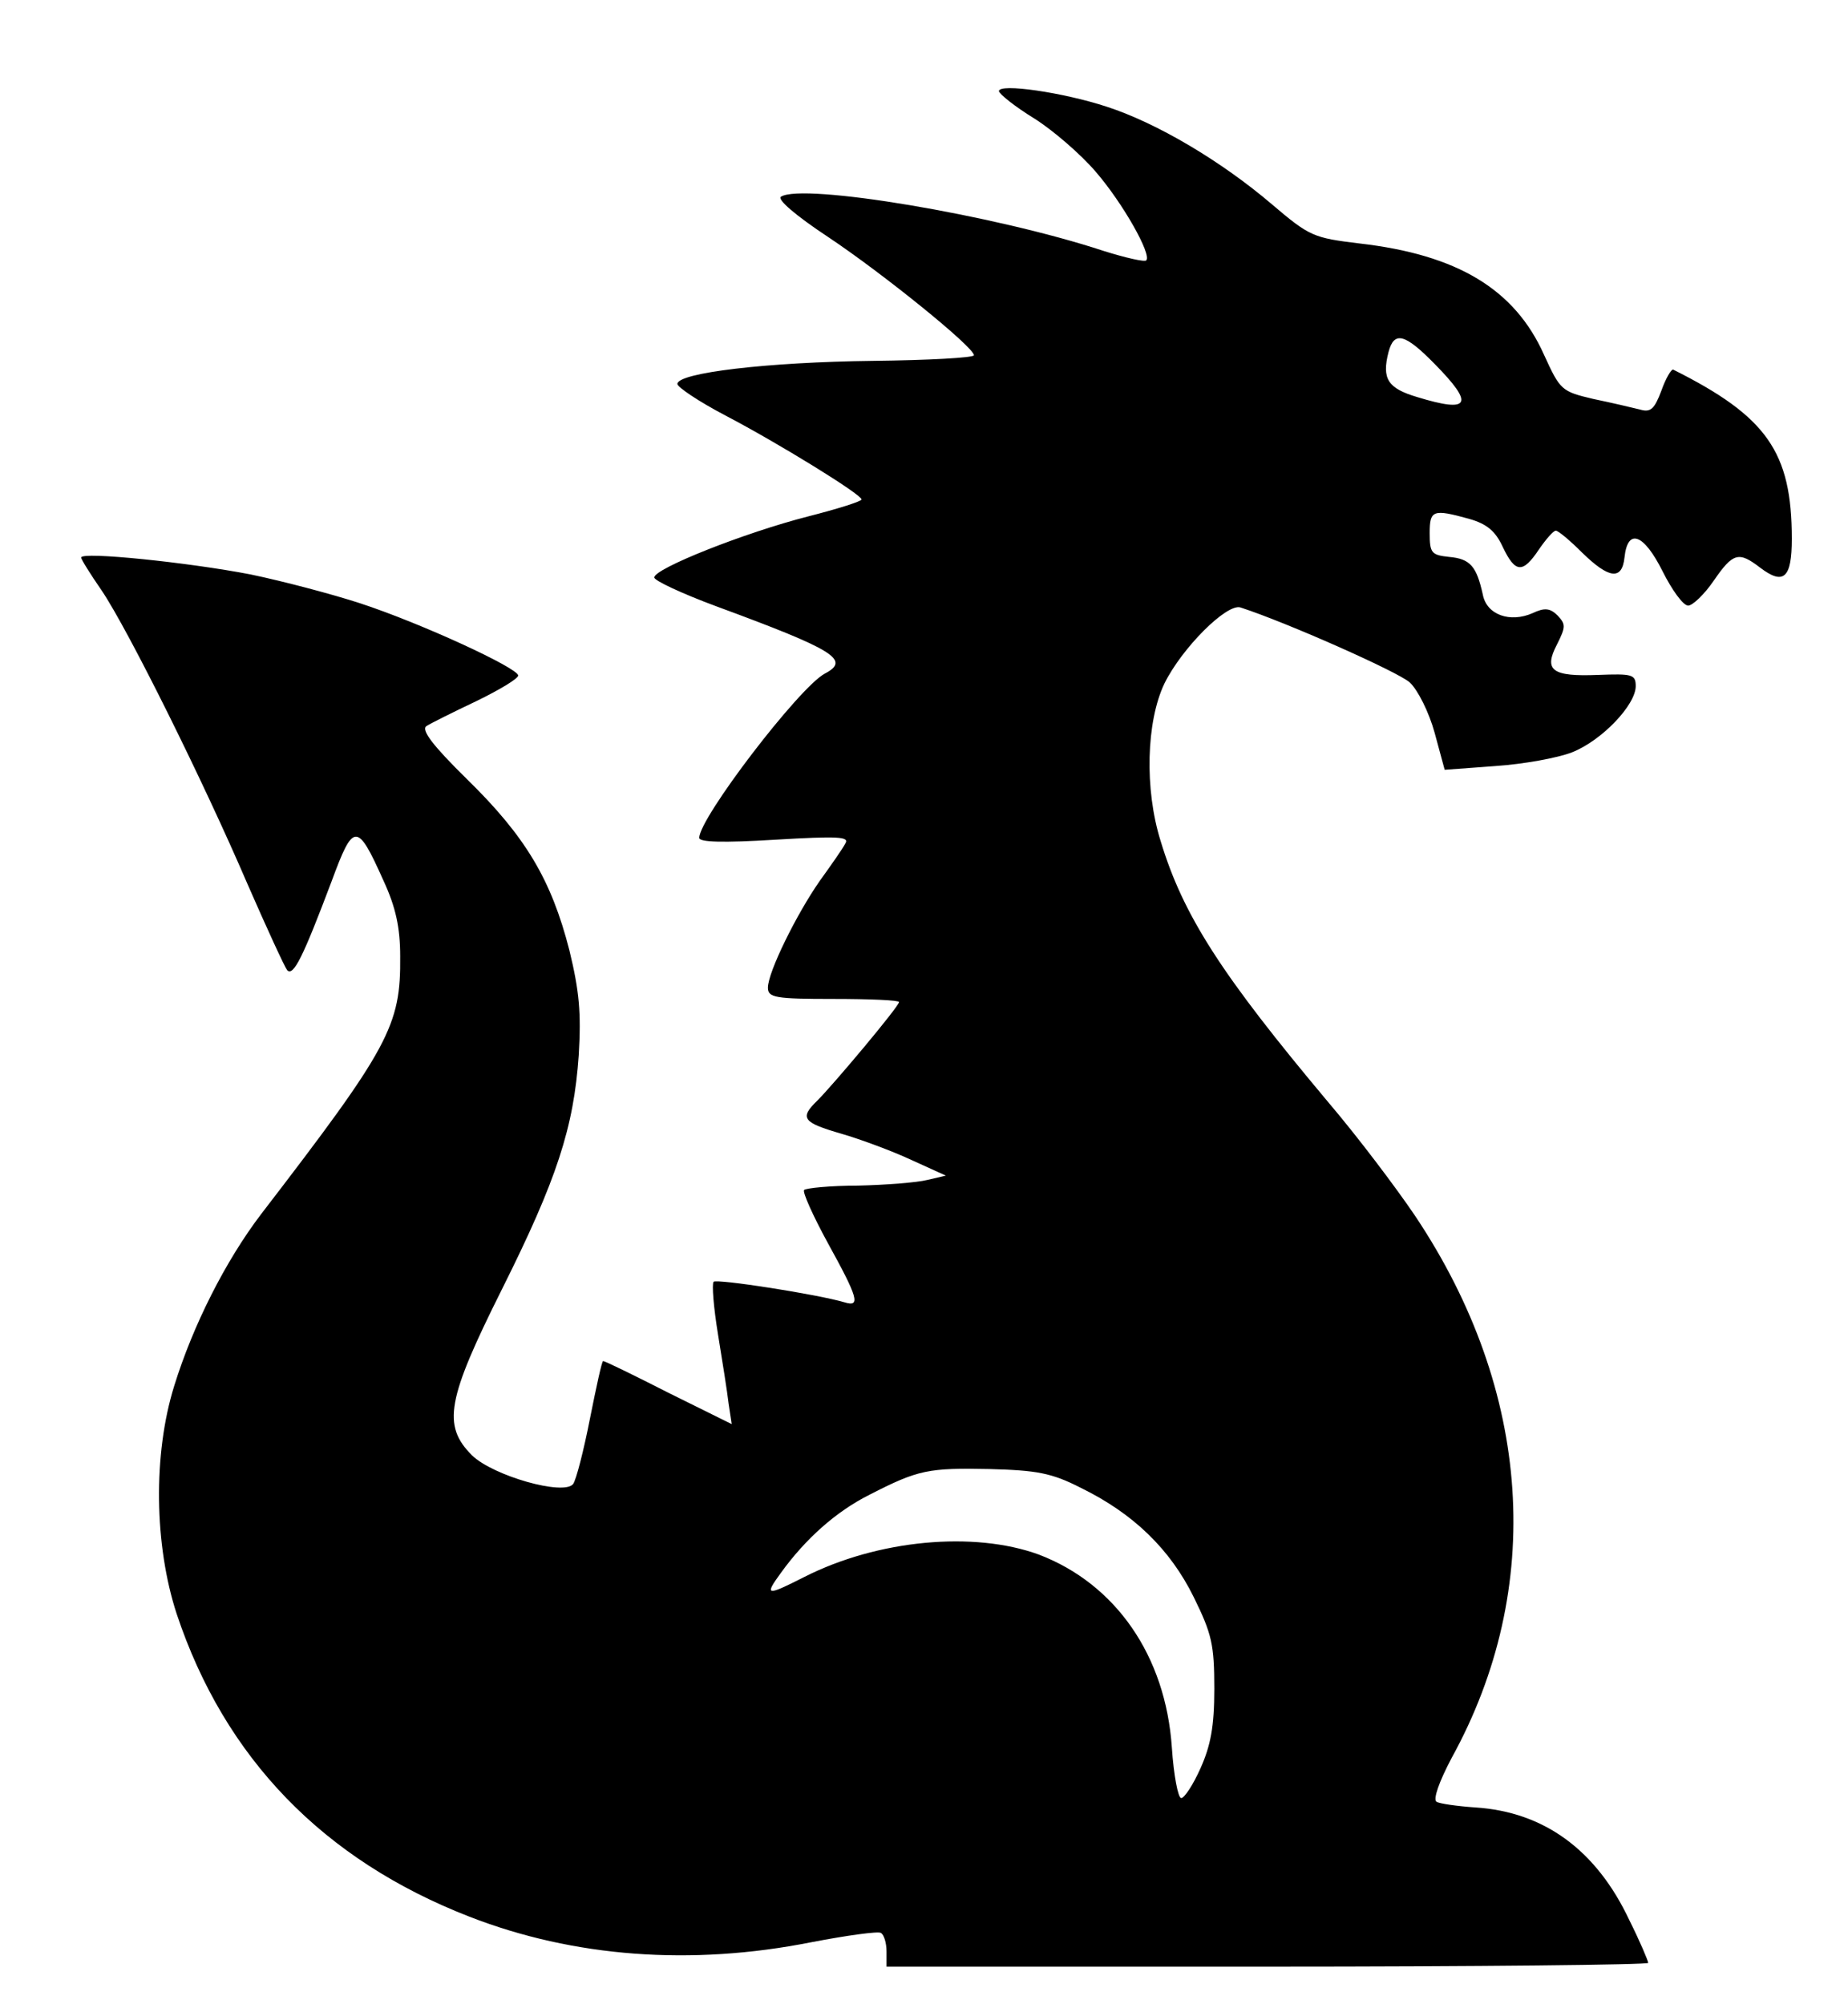 <?xml version="1.0" standalone="no"?>
<!DOCTYPE svg PUBLIC "-//W3C//DTD SVG 20010904//EN"
 "http://www.w3.org/TR/2001/REC-SVG-20010904/DTD/svg10.dtd">
<svg version="1.0" xmlns="http://www.w3.org/2000/svg"
 width="296pt" height="321pt" viewBox="0 0 296 321"
 preserveAspectRatio="xMidYMid meet">

<g transform="translate(0,321) scale(0.1,-0.1)"
fill="#000000" stroke="none">
<path d="M1600 3064 c1 -5 26 -25 57 -44 30 -19 74 -57 98 -85 44 -51 90 -133
81 -142 -2 -3 -33 4 -68 15 -176 58 -482 109 -517 87 -7 -4 23 -30 76 -65 87
-58 233 -176 233 -189 0 -4 -73 -8 -162 -9 -168 -2 -313 -19 -313 -37 0 -5 34
-28 76 -50 86 -45 219 -127 219 -135 0 -3 -38 -15 -85 -27 -102 -26 -248 -84
-247 -98 0 -5 45 -26 99 -46 190 -70 216 -86 174 -108 -41 -22 -201 -231 -201
-263 0 -7 38 -8 121 -3 102 6 120 5 113 -6 -4 -8 -23 -35 -41 -60 -37 -53 -83
-146 -83 -171 0 -16 12 -18 105 -18 58 0 105 -2 105 -5 0 -7 -105 -132 -131
-158 -29 -28 -23 -35 39 -53 31 -9 82 -28 112 -42 l55 -25 -30 -7 c-16 -4 -66
-8 -111 -9 -44 0 -83 -4 -86 -7 -3 -3 14 -41 38 -85 48 -87 53 -103 27 -95
-44 13 -205 38 -210 33 -3 -4 0 -41 7 -84 7 -43 15 -93 17 -111 l5 -33 -101
50 c-55 28 -102 51 -105 51 -2 0 -11 -42 -21 -92 -10 -51 -22 -98 -27 -105
-15 -19 -128 13 -162 46 -48 48 -40 90 48 266 88 176 115 259 123 375 4 68 1
102 -15 168 -29 113 -70 182 -164 274 -54 53 -74 79 -65 85 6 4 42 22 80 40
37 18 67 36 67 41 0 12 -156 84 -254 116 -43 14 -122 35 -175 46 -98 19 -271
37 -271 27 0 -3 15 -27 33 -53 43 -64 163 -306 233 -469 31 -71 60 -134 64
-139 10 -10 25 20 71 142 35 95 41 96 83 2 20 -43 27 -76 27 -122 1 -111 -17
-145 -223 -413 -57 -75 -109 -178 -139 -275 -34 -109 -32 -255 4 -365 77 -231
235 -394 469 -485 167 -65 355 -79 547 -41 57 11 108 18 112 15 5 -3 9 -16 9
-30 l0 -24 610 0 c336 0 610 3 610 6 0 3 -13 34 -30 68 -53 113 -137 174 -247
181 -29 2 -57 6 -62 9 -6 4 4 32 24 70 150 272 129 588 -58 868 -31 46 -93
128 -139 182 -172 205 -233 300 -269 419 -26 83 -23 191 6 252 28 57 100 129
122 122 74 -24 252 -103 271 -120 13 -12 31 -48 40 -81 l16 -59 81 6 c45 3
100 13 123 22 48 19 102 76 102 106 0 19 -6 20 -60 18 -74 -3 -88 7 -66 49 14
28 14 32 1 46 -12 12 -21 13 -40 4 -36 -16 -74 -3 -80 30 -10 45 -20 57 -54
60 -28 3 -31 6 -31 38 0 37 5 39 63 23 28 -8 42 -19 54 -45 20 -42 32 -43 58
-4 11 16 23 30 27 30 4 0 23 -16 42 -35 43 -42 64 -45 68 -8 5 48 31 38 61
-22 15 -30 33 -55 41 -55 7 0 26 18 41 40 31 45 40 47 74 21 38 -29 51 -17 51
46 0 139 -40 196 -190 271 -3 1 -12 -14 -19 -34 -11 -29 -17 -35 -34 -30 -12
3 -46 11 -75 17 -51 12 -53 14 -79 71 -47 105 -139 160 -295 178 -74 9 -80 11
-141 63 -81 69 -184 130 -264 156 -70 23 -173 38 -173 25z m698 -437 c64 -65
57 -79 -28 -53 -47 14 -57 29 -46 72 9 34 26 30 74 -19z m-567 -1800 c84 -41
143 -98 181 -175 29 -59 33 -76 33 -147 0 -61 -6 -91 -22 -127 -12 -27 -26
-48 -31 -48 -5 0 -12 36 -15 81 -10 147 -90 262 -213 309 -104 38 -258 24
-376 -36 -61 -31 -64 -30 -37 7 39 54 88 98 142 125 78 40 94 43 192 41 75 -2
99 -6 146 -30z"/>
</g>
</svg>
